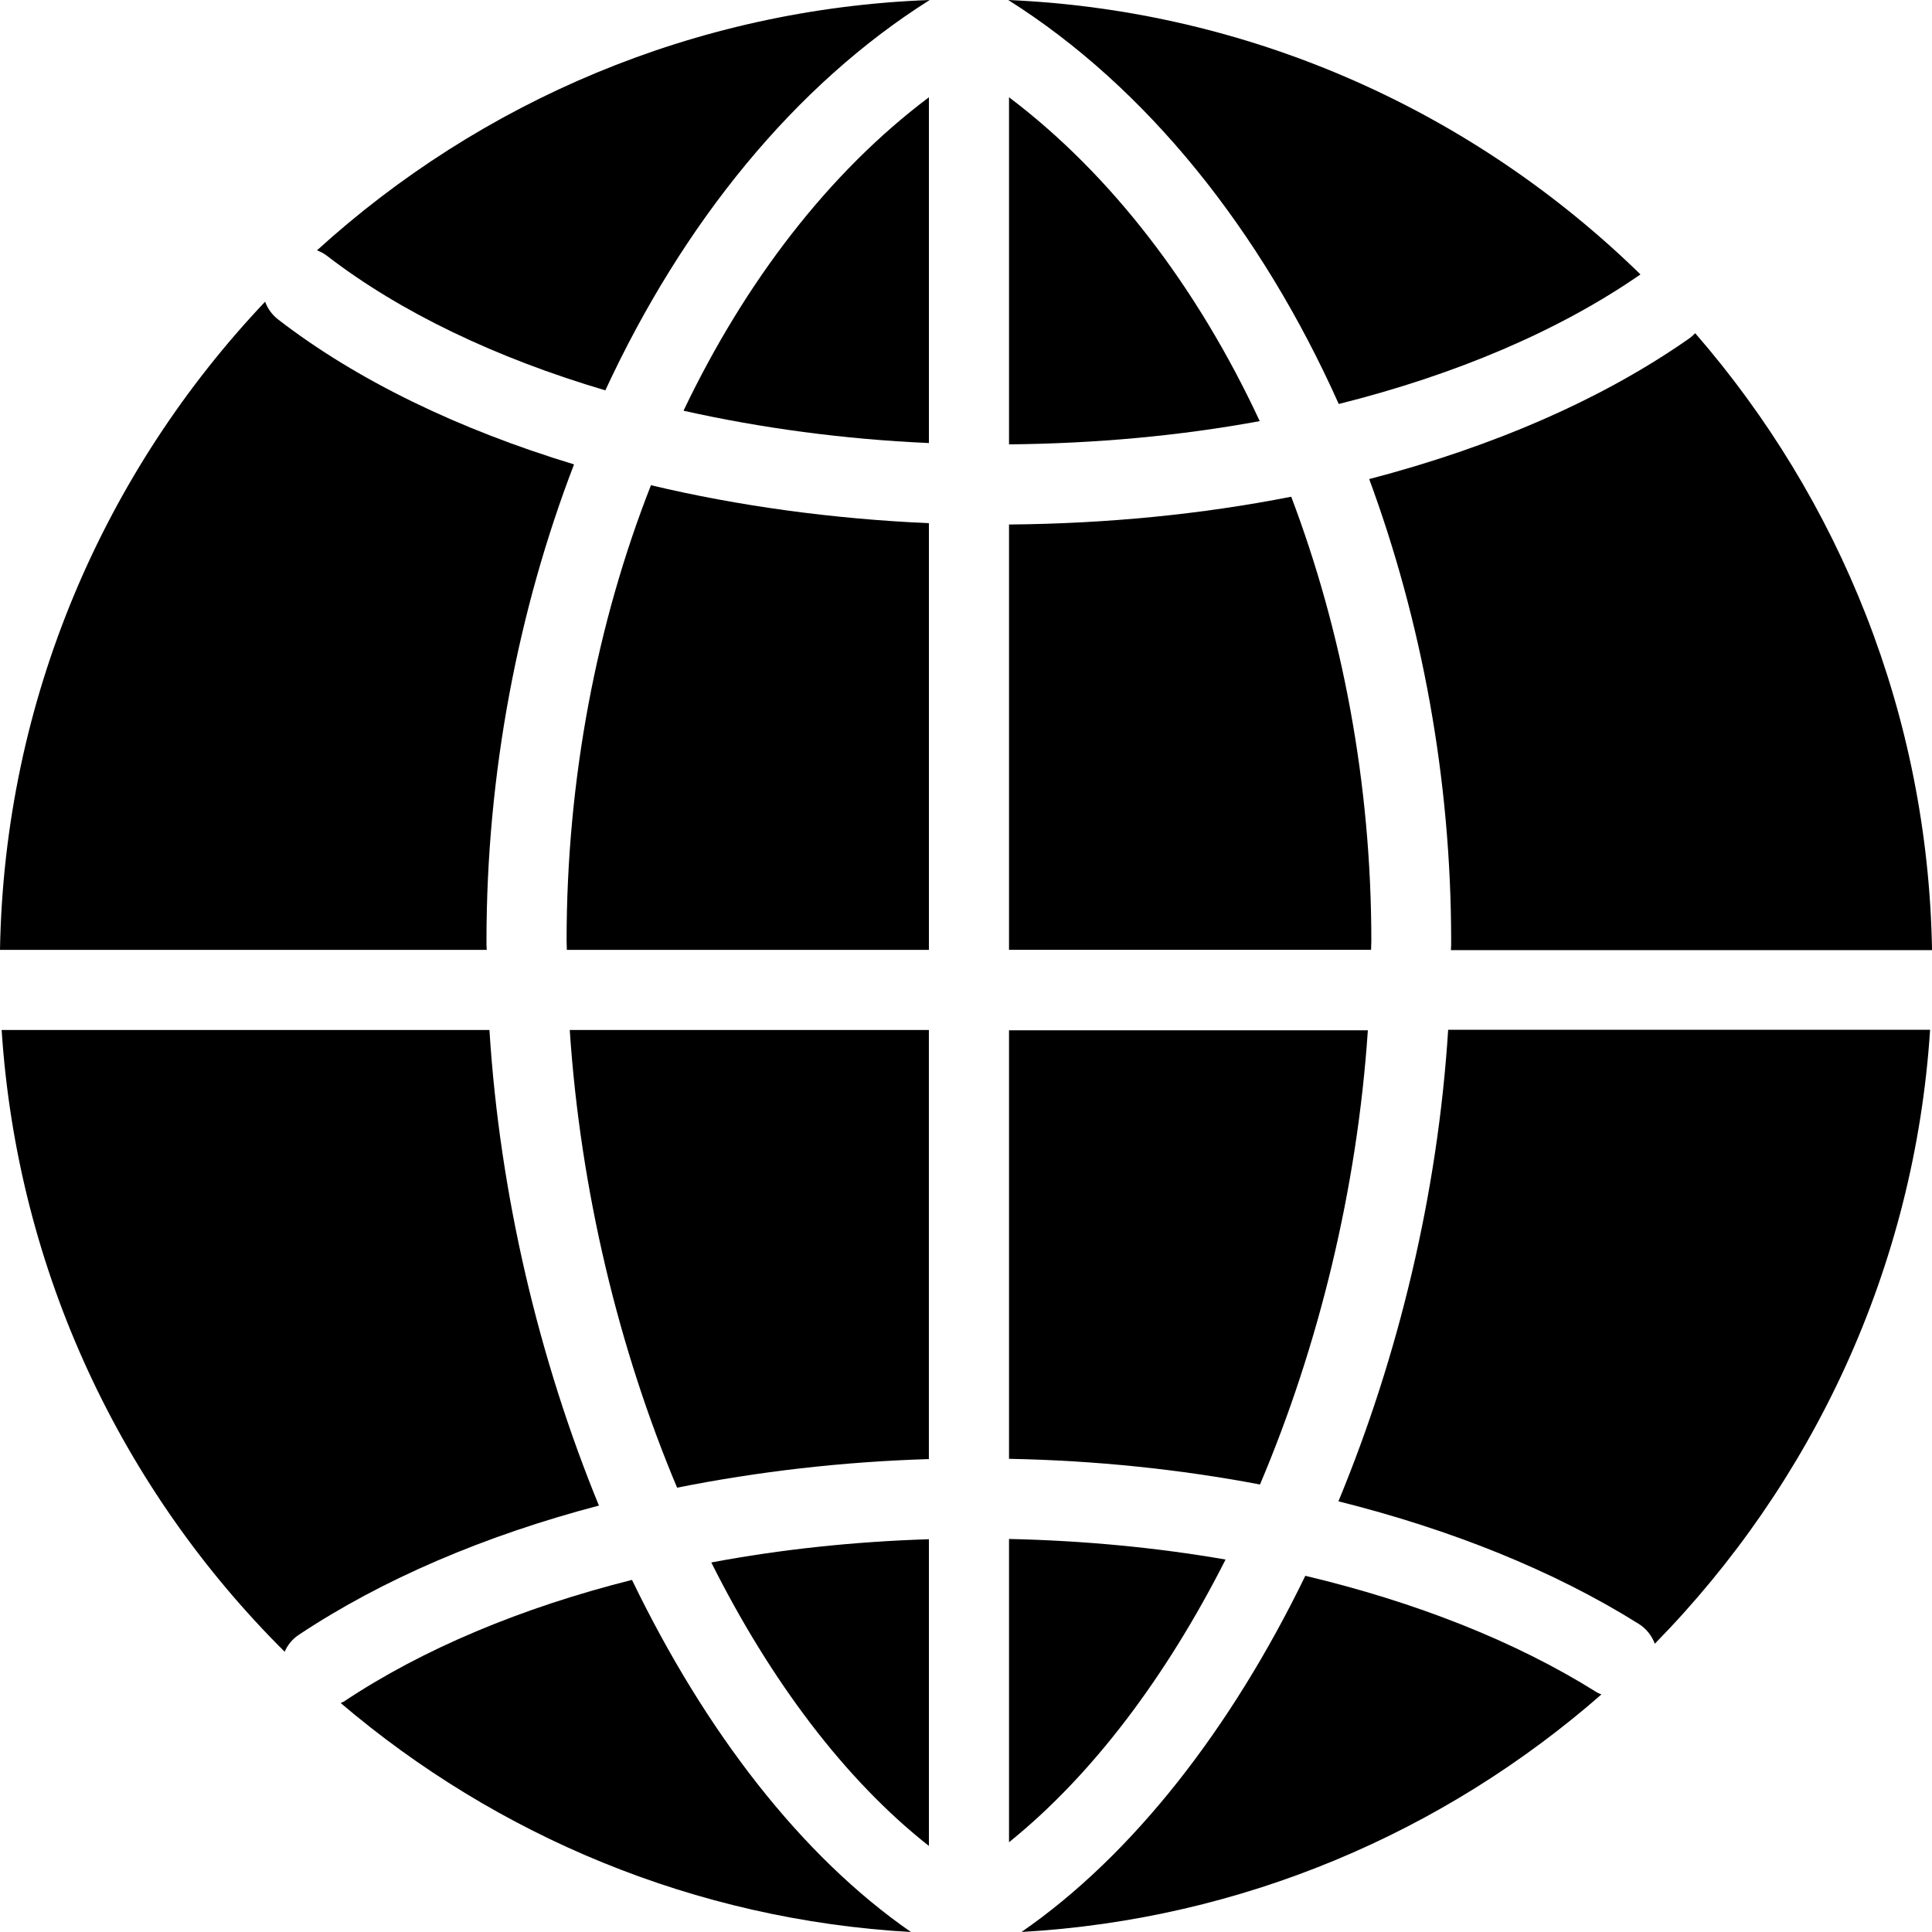 <svg width="60" height="60" viewBox="0 0 60 60" fill="none" xmlns="http://www.w3.org/2000/svg">
<path d="M38.061 48.433C35.905 48.059 33.641 47.844 31.336 47.794V57.212C33.923 55.129 36.22 52.067 38.061 48.433Z" fill="black"/>
<path d="M28.848 57.327V47.802C26.518 47.876 24.254 48.117 22.09 48.524C23.931 52.2 26.244 55.278 28.848 57.327Z" fill="black"/>
<path d="M31.336 45.305C34.014 45.355 36.634 45.629 39.13 46.102C40.946 41.821 42.148 36.941 42.48 31.996H31.336V45.305Z" fill="black"/>
<path d="M21.028 46.201C23.523 45.703 26.144 45.396 28.847 45.313V31.987H17.694C18.026 36.983 19.22 41.903 21.028 46.201Z" fill="black"/>
<path d="M42.588 29.216C42.588 24.346 41.692 19.624 40.1 15.426C37.323 15.973 34.371 16.264 31.336 16.289V29.498H42.58C42.58 29.407 42.588 29.308 42.588 29.216Z" fill="black"/>
<path d="M21.227 12.755C23.632 13.294 26.203 13.642 28.848 13.759V3.021C25.747 5.353 23.151 8.73 21.227 12.755Z" fill="black"/>
<path d="M15.2 31.987H0.051C0.54 39.513 3.807 46.292 8.84 51.296C8.931 51.088 9.081 50.898 9.288 50.765C11.875 49.047 15.059 47.686 18.6 46.757C16.75 42.243 15.523 37.14 15.2 31.987Z" fill="black"/>
<path d="M17.596 29.217C17.596 29.308 17.604 29.408 17.604 29.499H28.848V16.248C25.854 16.115 22.936 15.716 20.216 15.069C18.533 19.351 17.596 24.213 17.596 29.217Z" fill="black"/>
<path d="M15.108 29.217C15.108 24.006 16.094 18.936 17.827 14.422C14.245 13.335 11.078 11.809 8.632 9.917C8.441 9.767 8.308 9.577 8.234 9.369C3.242 14.638 0.133 21.716 0 29.499H15.116C15.108 29.408 15.108 29.308 15.108 29.217Z" fill="black"/>
<path d="M40.538 48.938C38.233 53.685 35.181 57.609 31.724 59.999C38.598 59.609 44.858 56.888 49.733 52.623C49.684 52.598 49.626 52.581 49.576 52.548C47.063 50.971 43.962 49.752 40.538 48.938Z" fill="black"/>
<path d="M41.566 46.625C45.082 47.504 48.275 48.79 50.895 50.433C51.135 50.583 51.301 50.807 51.392 51.047C56.284 46.06 59.46 39.381 59.941 31.98H44.974C44.651 37.091 43.424 42.136 41.566 46.625Z" fill="black"/>
<path d="M52.455 10.514C49.744 12.414 46.336 13.882 42.522 14.878C44.147 19.284 45.067 24.18 45.067 29.225C45.067 29.316 45.067 29.416 45.059 29.507H60.001C59.876 22.188 57.123 15.501 52.646 10.348C52.596 10.397 52.53 10.464 52.455 10.514Z" fill="black"/>
<path d="M31.336 3.021V13.8C34.031 13.775 36.651 13.534 39.122 13.078C37.182 8.913 34.512 5.419 31.336 3.021Z" fill="black"/>
<path d="M41.576 12.546C45.191 11.642 48.408 10.281 50.946 8.522C45.821 3.518 38.931 0.332 31.311 0C35.614 2.713 39.163 7.153 41.576 12.546Z" fill="black"/>
<path d="M10.15 7.941C12.431 9.7 15.408 11.119 18.799 12.123C21.212 6.912 24.686 2.639 28.873 0C21.568 0.274 14.918 3.161 9.844 7.775C9.952 7.816 10.051 7.866 10.15 7.941Z" fill="black"/>
<path d="M19.627 49.065C16.203 49.927 13.135 51.205 10.672 52.848C10.639 52.865 10.606 52.873 10.581 52.89C15.415 57.005 21.559 59.619 28.292 60.001C24.884 57.644 21.899 53.769 19.627 49.065Z" fill="black"/>
</svg>
